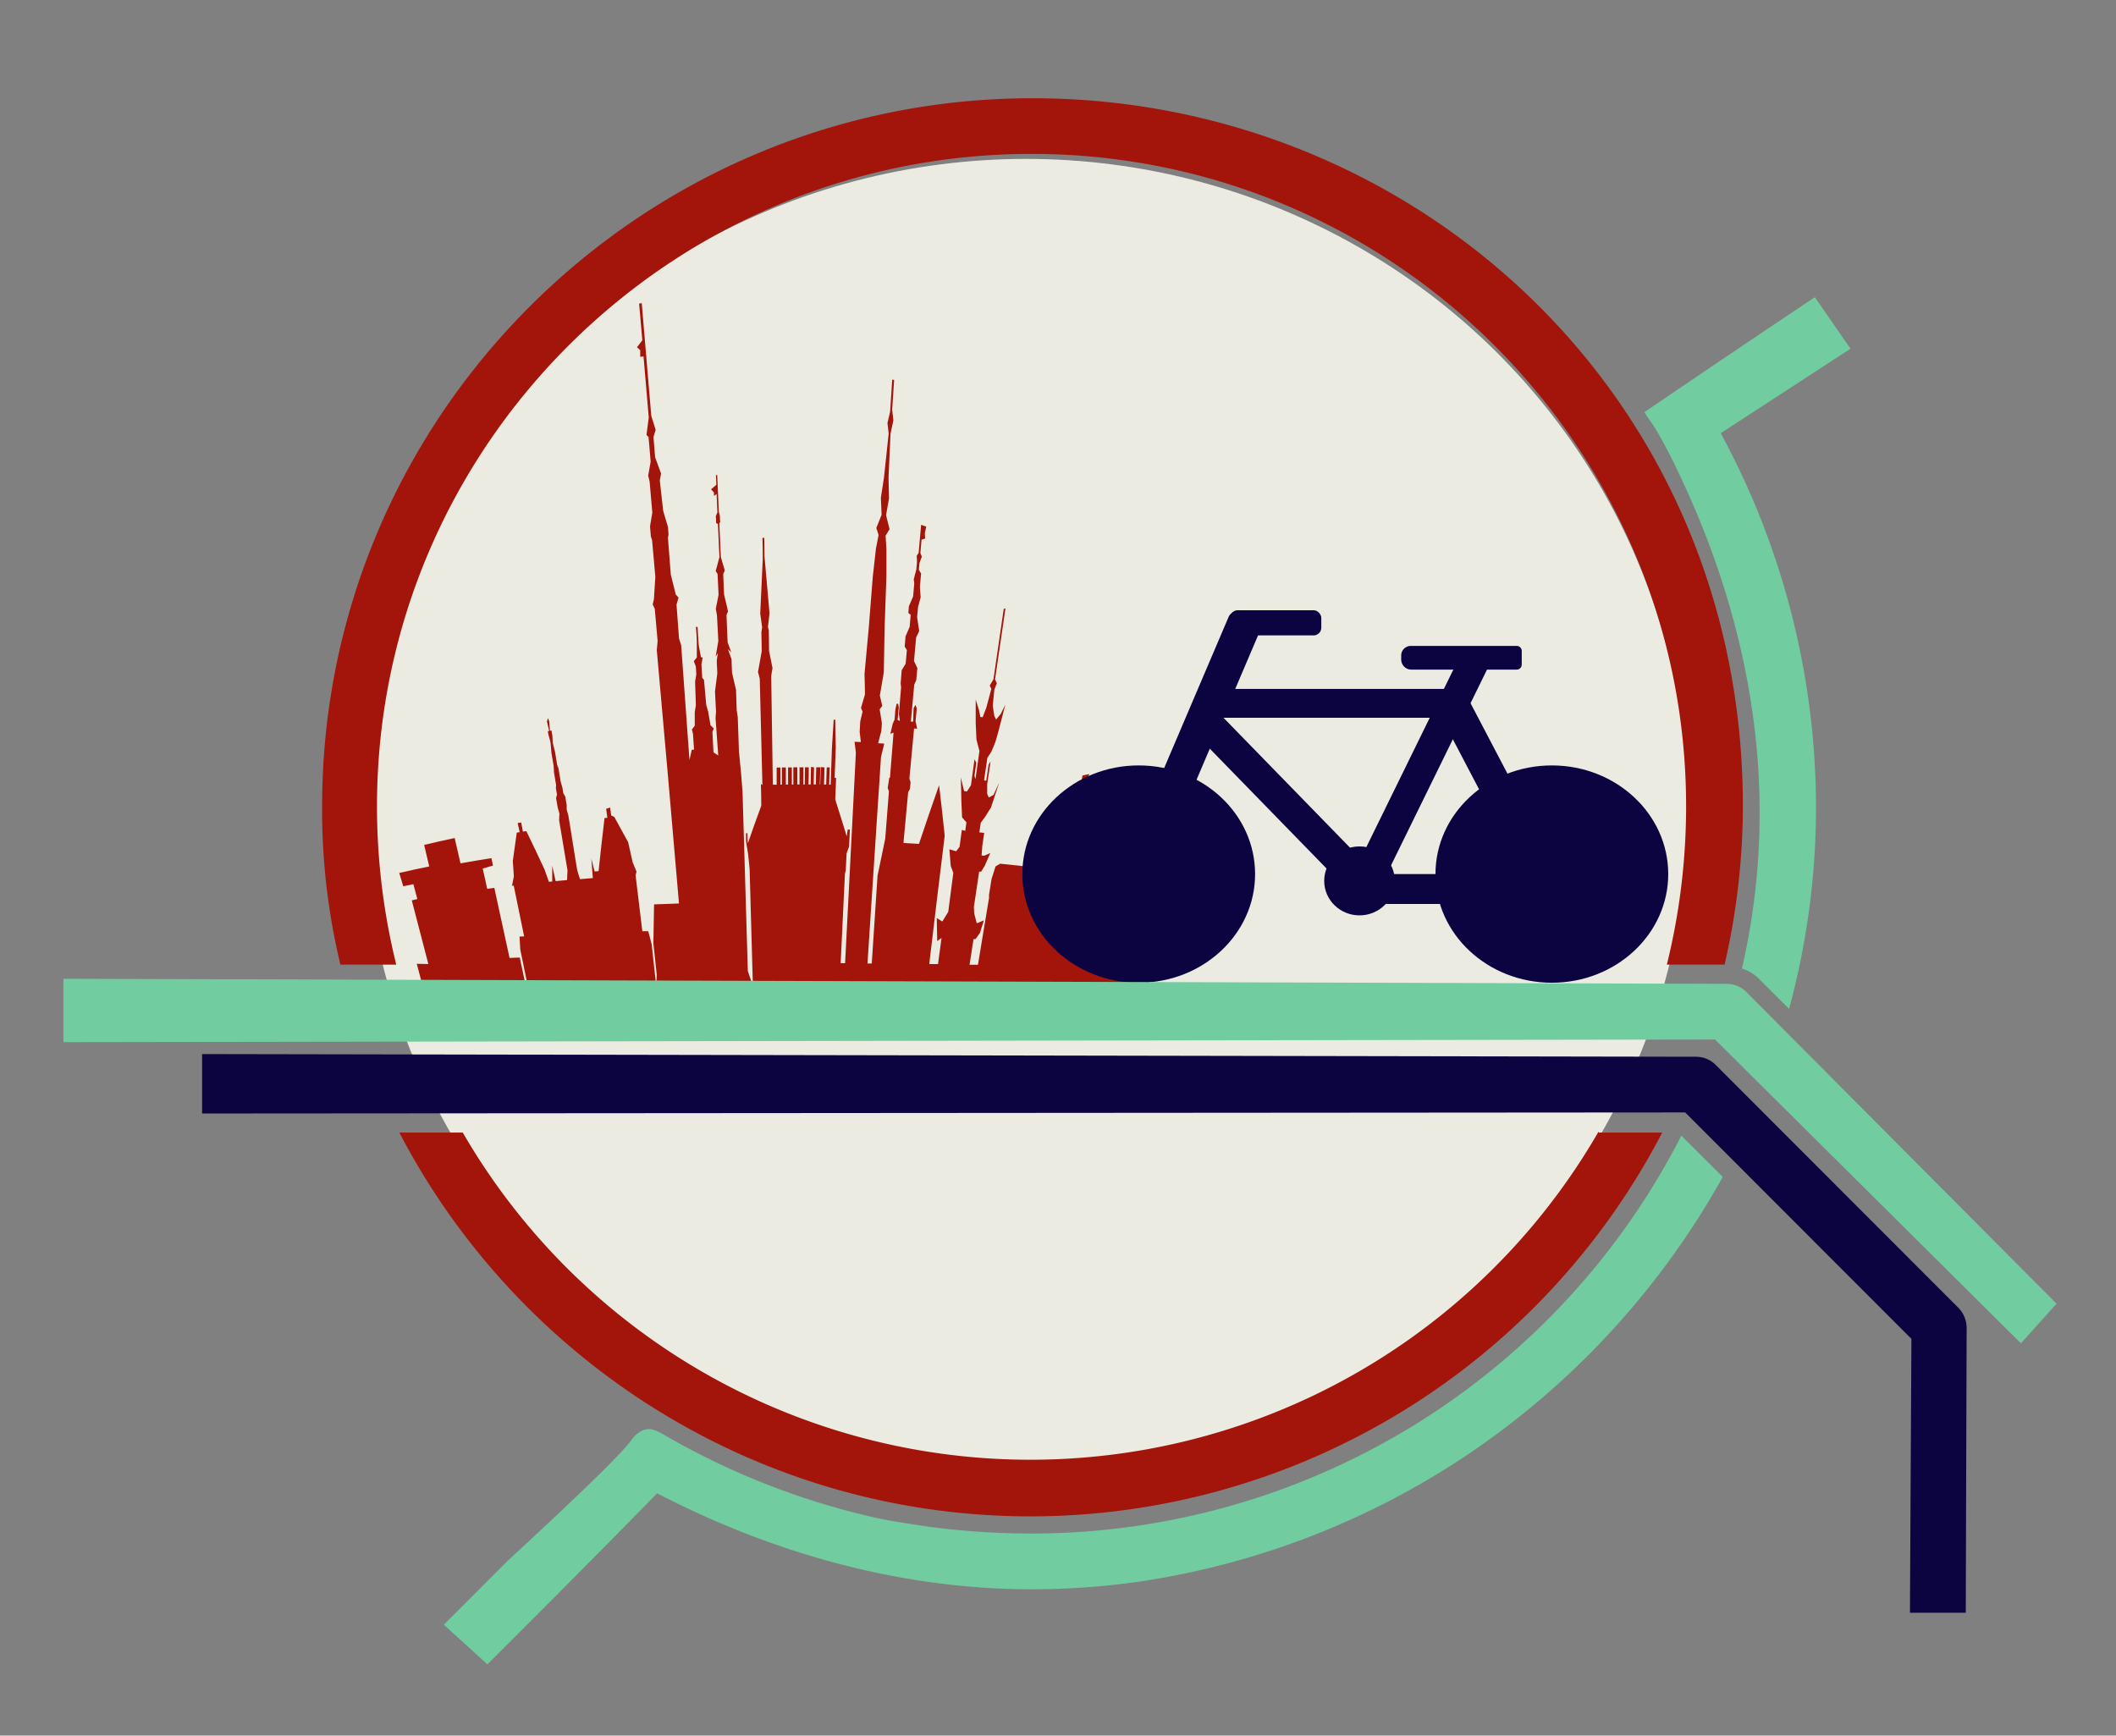 <svg id="Layer_1" data-name="Layer 1" xmlns="http://www.w3.org/2000/svg" viewBox="0 0 534 438"><rect x="0" y="0" width="534" height="438" fill="#808080" stroke="none"/><defs><style>.cls-1{fill:#ecebe2;}.cls-2{fill:#a3150a;}.cls-3{fill:#0c0440;}.cls-4{fill:#71cca0;}</style></defs><ellipse class="cls-1" cx="258.94" cy="204.6" rx="167.06" ry="164.5"/><path class="cls-2" d="M101.75,223.65c-.32-1.12-.64-2.24-1-3.35,2.49-.58,5-1.12,7.57-1.65q-.65-2.72-1.28-5.43,3.8-.91,7.7-1.74l1.47,6.39q3.85-.69,7.8-1.31c.13.63.27,1.26.4,1.88l-2.59.74c.38,1.7.76,3.41,1.13,5.11l1.8-.23q1.94,8.83,3.84,17.68l2.58-.1c.52,2.49,1.05,5,1.57,7.46h-26l-1.56-5.88,2.92.06-4.18-16.06,1.4-.34c-.32-1.25-.65-2.5-1-3.75"/><path class="cls-2" d="M133.1,248.35l-1.8-8.71c-.07-1.09-.13-2.18-.19-3.28l1.16-.07q-1.31-6.4-2.63-12.81l-.43.05c.15-.79.31-1.58.47-2.37l-.27-3.85q.5-3.57,1-7.2l.73-.11c-.17-.77-.33-1.53-.5-2.3l.89-.14c.14.77.28,1.54.43,2.31l.86-.13q2.34,4.8,4.62,9.72l1.08,3.07.84-.08c0-1.33,0-2.66,0-4,.29,1.3.57,2.6.86,3.91l2.89-.27c0-.81.07-1.62.11-2.43l-.42-2.51-1.29-7.71L141.1,207c0-.55.05-1.1.08-1.66-.15-.52-.3-1-.44-1.57-.14-.79-.27-1.59-.41-2.38.08-.29.15-.57.23-.85-.1-.57-.19-1.13-.28-1.69l.06-.73-.54-3.22c0-.53-.06-1.06-.08-1.6-.19-1.1-.37-2.2-.56-3.3-.06-.77-.13-1.55-.2-2.32s-.39-1.57-.58-2.36c0-.26-.09-.53-.14-.79l.35-.07c-.19-.79-.37-1.58-.56-2.36.08-.29.15-.58.24-.88.1.26.21.51.32.77l.21,2.43.37-.07.24,1.43c0,.6.07,1.2.11,1.8l.54,2.13c.18,1.12.37,2.23.55,3.34l.33.87c.19,1.13.37,2.27.56,3.4.13.46.27.92.41,1.37l.24,1.47.51.89c.11.72.23,1.44.35,2.16,0,.36,0,.71,0,1.07.14.52.29,1,.43,1.56.16,1,.31,1.92.47,2.87l1.32,8.25c.12.76.24,1.51.37,2.27s.51,1.75.76,2.63l3.25-.27c-.13-1.63-.25-3.26-.38-4.89.28,1.07.55,2.14.83,3.22l1-.09q.69-6.64,1.5-13.39l.71-.07-.3-2.27,1-.31.27,2,.78.36c1.18,2.11,2.34,4.25,3.5,6.39.37,1.65.75,3.3,1.12,5l1,2.46c-.08.28-.17.56-.25.85L162.1,235l1.5,0c.29,1.11.58,2.22.86,3.33q.58,5.29,1.16,10.59l.12-2.93c-.28-2.64-.57-5.28-.85-7.92.05-3.27.1-6.55.17-9.84l6.29-.23q-2.73-32-5.6-63.94l.21-2.26-.72-8.16c-.18-.37-.35-.75-.53-1.12.1-.43.21-.85.31-1.28.12-1.89.23-3.78.36-5.67q-.4-4.62-.82-9.25l-.3-.91c-.07-.85-.15-1.7-.22-2.55.19-1.17.39-2.34.58-3.52q-.33-3.9-.68-7.81l-.36-1.5c.2-1.18.41-2.36.62-3.53l-.15-1.78c-.13-1.48-.26-3-.38-4.44l-.52-.52c.18-1.46.38-2.93.57-4.39L162.4,89.93l-.83.13c0-.56,0-1.13,0-1.7l-.82-.73,1.35-1.76-.81-9.26.66-.11q1.22,14.22,2.41,28.45l1.11,3.53c-.19.6-.37,1.2-.56,1.8l.42,5.11q.76,2,1.5,4.11c-.1.58-.21,1.17-.32,1.76.29,2.55.57,5.09.85,7.64l1.23,4.16c0,.59.09,1.18.13,1.76,0,.28-.1.55-.16.83q.38,4.68.73,9.38c.42,1.68.84,3.35,1.25,5,.23.27.46.53.7.79l-.51,1.77.63,8.54.54,1.67q1.07,14.52,2.1,29c.19-.87.38-1.74.58-2.61l.57,0-.27-4.06-.27-1.06.72-.91,0-3.44c.09-.58.19-1.16.28-1.74q-.09-3-.19-6l.3-1.74c0-.69-.09-1.38-.13-2.08l-.5-1.32c.26-.3.51-.61.76-.91,0-1.3,0-2.59,0-3.88s-.15-2.57-.23-3.85l.42,0c.07,1.29.15,2.57.23,3.86s.43,2.55.65,3.83l.41,0c-.11.59-.21,1.17-.31,1.75.07,1.14.14,2.29.2,3.43l.44.49.57,6.34c.16.56.32,1.13.49,1.69.19,1.14.39,2.28.58,3.41l.83.82c-.12.3-.23.59-.34.88l.27,5.16,1.2.8c-.23-3.15-.45-6.3-.68-9.45l.12-1.6c-.09-1.71-.18-3.42-.26-5.13.19-1.5.38-3,.58-4.5,0-.91-.09-1.82-.13-2.73s.19-1.64.29-2.46l-.57.9c.22-1.31.44-2.62.67-3.93-.11-2.15-.23-4.3-.34-6.45-.1-.57-.2-1.14-.29-1.71.22-1.16.45-2.33.69-3.49-.08-1.76-.17-3.51-.25-5.27l-.47-.73c.31-1.18.62-2.35.94-3.52-.13-2.79-.25-5.58-.38-8.38l-.46-.2c0-.58,0-1.15-.08-1.73l.41-1-.21-4.63-.66.5c0-.29,0-.57,0-.86l-.73-.81,1.33-1.14c0-.81-.08-1.63-.11-2.44H181q.21,4.66.41,9.32l.27,1c0,.52,0,1.05.07,1.58l-.22.16c.13,2.87.25,5.74.38,8.61l1,3.4c-.13.3-.27.59-.4.89.07,1.72.14,3.45.22,5.17.34,1.42.69,2.84,1,4.27l-.39.88q.13,3.45.28,6.9c.31.85.62,1.69.93,2.55l-.86-.83.92,2.55c0,1.15.09,2.3.13,3.45.33,1.43.65,2.85,1,4.28l.18,5.22c.09.56.18,1.12.26,1.68l.3,8.63q.3,3,.58,6l.33,4.31q.68,22.56,1.33,45.13c.43,1.26.86,2.52,1.28,3.78q-.42-14.76-.83-29.54l-.39-3.85c-.14-.86-.28-1.72-.43-2.58s-.05-1.73-.08-2.59h.36c0,.86,0,1.73.08,2.59q1.65-4.79,3.41-9.56c0-1.82-.06-3.64-.1-5.45l.38.25q-.33-13.41-.67-26.81c-.15-.57-.29-1.15-.44-1.72.3-1.74.61-3.47.93-5.21,0-1.59-.05-3.19-.08-4.79.06-.42.13-.84.19-1.27l-.48-3.45q.3-6.93.64-13.86c0-1.75,0-3.5-.08-5.25l.45,0,.06,4.61q.66,7.2,1.27,14.41l-.39,3.47c.08.28.15.57.22.86l.06,5.19q.45,2.16.87,4.32l-.33,1.92q.21,13.76.41,27.5H196l0-4.33h.95c0,1.44,0,2.88,0,4.32h.37c0-1.44,0-2.88,0-4.33h1V198h.56c0-1.44,0-2.88,0-4.33h.95c0,1.44,0,2.88,0,4.32h.38c0-1.45,0-2.9,0-4.35l1,0c0,1.45,0,2.89,0,4.33h.56c0-1.45,0-2.89,0-4.33h1l-.06,4.32h.38l.06-4.33h.95c0,1.45,0,2.89-.08,4.33h.57c0-1.48.05-3,.08-4.43l.76.12-.09,4.31.56,0c0-1.44.07-2.88.1-4.32l1,0c0,1.43-.08,2.87-.11,4.31H207l.12-4.37.95.08c0,1.44-.09,2.88-.13,4.32h.56c.05-1.44.09-2.88.14-4.32l.76,0-.15,4.36.38,0c.1-3.05.21-6.09.31-9.14l.45-7.25h.4c0,2.31.09,4.61.13,6.92-.1,2.59-.19,5.17-.29,7.76H211l-.21,5.46q1.48,4.65,2.89,9.29c.09-.57.17-1.15.26-1.72l.54,0-.21,4.3c-.21.57-.42,1.14-.62,1.7l-.21,4.31-.21.85q-.68,14.06-1.34,28.1C185.7,248.62,159.39,248.42,133.1,248.35Z"/><path class="cls-2" d="M211.63,248.72c.09-1.88.17-3.76.26-5.64h1.38q1.33-26.55,2.72-53.1l-.33-2.79,1.59.07-.3-2.59c.05-.86.1-1.72.14-2.58.2-.83.39-1.67.59-2.5l-.4-.94,1-3.39c0-1.72-.07-3.45-.11-5.17q.54-5.94,1.09-11.88l1-12.69c.27-2.37.53-4.74.8-7.11l.66-3.4-.57-1.77,1.33-3.33c-.05-1.44-.12-2.89-.18-4.33l.78-5.06q.58-5.58,1.19-11.14c-.1-.87-.2-1.75-.31-2.62.22-1,.45-1.92.67-2.87q.27-4.05.53-8.08l.49.06c-.17,2.5-.33,5-.5,7.5l.3,2.69c-.24,1.12-.47,2.25-.71,3.37-.17,3.72-.33,7.44-.51,11.16l.12,5.19c-.25,1.41-.5,2.82-.74,4.24.3,1.18.59,2.36.88,3.53l-1,1.63.21,3.47c0,2.23,0,4.47,0,6.7q-.23,6.54-.46,13.06c-.07,3.75-.13,7.49-.2,11.24q-.5,2.93-1,5.87c.2.87.41,1.75.61,2.62L222,179c.19,1.15.37,2.31.55,3.47,0,.67-.1,1.34-.14,2-.27,1-.54,2.06-.8,3.09l1.54.1c-.28,1.13-.55,2.25-.82,3.38q-1.72,26.07-3.41,52.11H220q.74-11.08,1.46-22.18c.64-3.11,1.28-6.22,1.94-9.32l.93-11.93-.3-.87c.12-.85.25-1.69.38-2.54l.19-.06.9-11.37-.8.31c.19-.84.39-1.68.58-2.53l.48-1.07c.06-.72.12-1.44.17-2.16s.23-1.22.35-1.83l.39,0c0,.29.09.58.13.86s-.05.57-.07.86c-.07.79-.13,1.59-.2,2.39l.57.21c-.08-.58-.16-1.16-.25-1.74.19-2.27.38-4.53.56-6.8l-.12-.87.27-3.4,1-1.63.3-3.43c-.19-.29-.37-.59-.55-.88l.21-2.55,1.05-2.46c.08-1,.17-2,.25-3l-.59-.48c.05-.57.1-1.14.14-1.7l1.07-2.46c.09-1.1.19-2.2.28-3.3,0-.32-.08-.65-.13-1,.22-.83.44-1.67.65-2.5.05-.58.11-1.17.16-1.75s-.05-1.12-.07-1.67c.16-.27.33-.53.5-.8l.63-7.06,1.3.45c-.12.56-.25,1.11-.37,1.67,0,.44.06.89.1,1.34l-.92.27-.3,3.39.36.91c-.2.54-.4,1.09-.59,1.64l-.15,1.69c.19.31.38.62.56.93l-.3,3.4c.06.86.12,1.73.19,2.59l-.66,2.49c-.07.85-.15,1.7-.23,2.55.18,1.16.35,2.33.52,3.49l-.77,1.62-.54,5.94c.29.6.57,1.2.85,1.8-.09,1-.18,2-.28,3l-.51,1.17c-.28,3.11-.56,6.21-.85,9.32l.59,0c0-1.13.07-2.27.11-3.4.16-.27.32-.54.47-.81l.32.89c-.11,1.07-.21,2.15-.31,3.22.14.64.27,1.27.41,1.91l-.78-.08q-.58,6.34-1.18,12.69l.3.88c-.06.56-.11,1.13-.16,1.69l-.45.82L228,212.73l3.91.23q2.48-7.44,5.08-14.8c.51,4.27,1,8.53,1.42,12.75q-2,16.2-3.9,32.38l2.21,0c.3-2.2.59-4.4.89-6.6l-1.09.8-.12-5.83,1.4.89,1.5-2.43q.63-4.92,1.28-9.85c-.21-.58-.43-1.16-.65-1.74-.11-1.4-.22-2.8-.34-4.2l1.71.49.85-1.11c.2-1.43.39-2.85.58-4.27l.86.24.3-2.15-1.1-1.26-.18-4.2c0-1.95-.1-3.91-.15-5.88.28,1.15.57,2.3.84,3.45l.73.08,1-1.55.9-6.57.44.89-.45,3.28c.08.29.16.58.25.87q.49-3.55,1-7.11l-.75-2.89c-.06-1.4-.12-2.81-.19-4.22,0-1.95,0-3.92,0-5.88.28.89.55,1.77.82,2.65.12.58.23,1.16.35,1.73l.57.09c.3-.79.61-1.58.92-2.36.42-1.61.85-3.21,1.28-4.82-.14-.28-.27-.56-.4-.83l.94-1.58q.94-6.44,1.88-12.87c.24-1.62.47-3.24.71-4.87l.44-.16q-1.32,9-2.63,17.91l.45,1-.62,1.56c-.14,1.37-.27,2.74-.41,4.12.14.85.27,1.71.4,2.57l.45.91c.4-.49.79-1,1.19-1.46l1.13-2.3-1.44,5.58c-.29,1.06-.58,2.12-.86,3.18s-.83,2.09-1.23,3.13l-1,1.52q-.4,2.85-.83,5.7l.55.08.6-4.07c.16-.25.32-.51.49-.76-.29,1.9-.57,3.79-.85,5.69v2.49l.42.88,1.2-.67,1.41-3.1c-.7,2.09-1.4,4.2-2.08,6.31l-1.44,2.3-1.13,1.53-.36,2.44,1.23.13-.48,3.24c-.07.81-.13,1.63-.19,2.45l.69.06,1.51-.67c-.45,1.05-.91,2.09-1.36,3.14l-.93,1.56-.52,0q-.67,4.45-1.33,8.91l.09,1.64c.22.83.43,1.65.64,2.47l1.79-.72c-.34,1.07-.67,2.13-1,3.19L246.17,237l-.49,0q-.48,3.24-1,6.46l2.12,0q1.38-8.42,2.79-16.83c0-.27,0-.54,0-.81.21-1.34.42-2.68.64-4l1-3.16,1.16-.7q5,.5,9.9,1.09c.24-1.23.47-2.46.71-3.69l-.31-.21.77-2.16c.09-.51.19-1,.29-1.53l1.42.88c.3-1.27.61-2.53.92-3.8.11-.24.22-.49.32-.73l.35,0-.3,1.49c1.46-.8,2.92-1.57,4.38-2.33q1.19-5.64,2.36-11.28l1.72-.36-.67,1.41c0,.4.07.81.11,1.21-.2.34-.39.69-.58,1l-.87-.19q-.85,4.13-1.73,8.25c1.05,1.23,2.08,2.46,3.1,3.67.11-.49.22-1,.32-1.47l.51.1-.81,3.67,1.68.3c-.15.66-.29,1.31-.44,2l.12,1c-.16.22-.33.44-.49.67l-.81,3.64c3.42.51,6.81,1,10.15,1.62l.15,1.45-.18,2.11-.9,3.64q-1.82,7.41-3.64,14.82l.58,0,1.71-4,1-2,.48,0,.81-1.31.32,0c.28-.43.55-.86.82-1.29l.48,0,.66-1.3.31.72c.27-1.08.55-2.16.82-3.24.29-.67.57-1.34.85-2,.33-1.1.67-2.19,1-3.28l.5-1.29.82-1.92.32.06,1-1.18,1-2.54.81-1.19c.1.25.2.5.31.75-.07.68-.13,1.34-.19,2l-.5,1.26c-.11.43-.22.86-.34,1.29l-.48.58c-.11.44-.23.87-.34,1.3l-.63-.11c0,.46.09.92.14,1.38l-.84,2.56c-.44,1.51-.89,3-1.33,4.53-.12.65-.24,1.31-.35,2l-.18,1.31.15.68c-.11.43-.22.86-.34,1.29l.63.7c0,.44,0,.87,0,1.3-.11.65-.23,1.29-.34,1.93-.08.32-.17.64-.25,1l1.46.38c-.37,1.38-.74,2.76-1.1,4.15"/><polygon class="cls-3" points="293.42 200.41 285.94 199.88 278.45 200.95 273.26 203.64 267.5 208.48 263.47 213.85 262.32 217.62 262.32 225.9 263.47 231.06 266.93 236.44 271.54 240.74 277.3 243.97 283.06 245.58 291.19 245.58 296.88 243.97 302.06 241.28 307.25 236.44 310.7 231.06 311.85 225.69 311.85 220.69 311.28 214.93 308.97 210.63 306.09 207.4 300.91 203.1 292.27 225.15 290.54 226.76 288.24 227.3 285.36 226.22 284.21 223.53 293.42 200.41"/><ellipse class="cls-3" cx="287.37" cy="220.58" rx="29.37" ry="27.42"/><rect class="cls-3" x="310.41" y="154" width="23.04" height="6.35" rx="1.94"/><path class="cls-3" d="M342.84,227.46l-40.92-42a.89.89,0,0,1,.07-1.3l4.6-3.9a1,1,0,0,1,1.38.06l40.91,42a.88.88,0,0,1-.06,1.3l-4.6,3.9A1,1,0,0,1,342.84,227.46Z"/><path class="cls-3" d="M342.67,220.58H365a0,0,0,0,1,0,0v7.53a0,0,0,0,1,0,0H344.11a1.44,1.44,0,0,1-1.44-1.44v-6.09A0,0,0,0,1,342.67,220.58Z"/><rect class="cls-3" x="305.81" y="173.86" width="61.05" height="7.27" rx="0.9"/><path class="cls-3" d="M340.78,222,369,164.43a1,1,0,0,1,1.32-.46l5.2,2.23a.91.91,0,0,1,.5,1.24L347.8,225a1,1,0,0,1-1.33.46l-5.2-2.22A.91.91,0,0,1,340.78,222Z"/><path class="cls-3" d="M356,163h26.76a1.27,1.27,0,0,1,1.27,1.27v3.44a1.27,1.27,0,0,1-1.27,1.27H356.18a2.57,2.57,0,0,1-2.57-2.57v-1A2.43,2.43,0,0,1,356,163Z"/><ellipse class="cls-3" cx="391.63" cy="220.58" rx="29.37" ry="27.42"/><ellipse class="cls-3" cx="287.95" cy="220.31" rx="22.46" ry="20.7"/><path class="cls-3" d="M284.09,228.17h0a4.29,4.29,0,0,0,5.43-2.19l28.68-67.31a2.11,2.11,0,0,0-1.29-2.81l-3.84-1.42a2.38,2.38,0,0,0-3,1.21L281.52,222.6A4.2,4.2,0,0,0,284.09,228.17Z"/><ellipse class="cls-3" cx="391.79" cy="220.58" rx="22.46" ry="20.7"/><path class="cls-3" d="M369,173.43l25.37,48.41a4.15,4.15,0,0,1-2.09,5.71h0a3.85,3.85,0,0,1-5-1.6l-25.74-49.13a.51.51,0,0,1,.26-.7l6.42-2.93A.57.57,0,0,1,369,173.43Z"/><path class="cls-3" d="M346.36,221.06H392a2.46,2.46,0,0,1,2.46,2.46v2.11A2.46,2.46,0,0,1,392,228.1H344.77a2.15,2.15,0,0,1-2.15-2.15v-1.14A3.75,3.75,0,0,1,346.36,221.06Z" transform="translate(737.12 449.17) rotate(-180)"/><path class="cls-2" d="M100,243.44a166.5,166.5,0,0,1-4.86-39.95c0-90.8,74.09-164.65,165.18-164.65s165.19,73.85,165.19,164.65a166.5,166.5,0,0,1-4.86,39.95h14.57a179.52,179.52,0,0,0,4.62-39.95c0-103.88-83.08-178.7-179.27-178.7-98.87,0-179.28,80.15-179.28,178.7a166.44,166.44,0,0,0,4.62,39.95Z"/><path class="cls-4" d="M421,114c12.67,24.95,27.15,64.13,22,110.43a175.31,175.31,0,0,1-3.4,20,10.16,10.16,0,0,1,4.37,2.66l7.53,7.51a194.82,194.82,0,0,0,6.8-50.85,198.81,198.81,0,0,0-24.05-94.43L467,88l-9-13q-18.28,12.21-36.6,24.65L415,104l.32.55c.39.68,1.07,1.55,1.68,2.45.23.33.41.63.78,1.23C419.13,110.41,420.68,113.39,421,114Z"/><path class="cls-2" d="M403.42,285.57a165.55,165.55,0,0,1-286.64.24h-16c29.88,57.39,90.12,96.86,159.35,96.86a179.81,179.81,0,0,0,159.35-96.86h-16Z"/><path class="cls-4" d="M434.76,297l-10.45-10.41A184.16,184.16,0,0,1,260.34,387a196.8,196.8,0,0,1-25.75-1.69c-4.85-.73-9.71-1.45-13.11-2.18A189.12,189.12,0,0,1,168,362.33c-2.09-1.23-3.43-1.83-4.69-1.66-2.24.3-3.65,2.31-4.06,2.87C156.64,367.1,145.5,377.83,128,394l-16,16,11,10q9-8.94,18-18,12.54-12.6,24.85-25.15c41.27,21.41,76,24.21,94.49,24.22a193.57,193.57,0,0,0,27.21-1.94A201.94,201.94,0,0,0,369,368,204.07,204.07,0,0,0,434.76,297Z"/><path class="cls-4" d="M510,339l-77.19-76.67L16,263V247l419.73,1.28a7,7,0,0,1,5.1,2.18L519,329Z"/><path class="cls-3" d="M482,407q.18-34.56.37-69.13l-57.09-57.14L51,281V266l377,.68a7,7,0,0,1,5.1,2.18l61.21,61.26a7.33,7.33,0,0,1,2,5.09q-.12,35.9-.22,71.79Z"/><ellipse class="cls-3" cx="343.09" cy="222.3" rx="8.91" ry="8.7"/></svg>